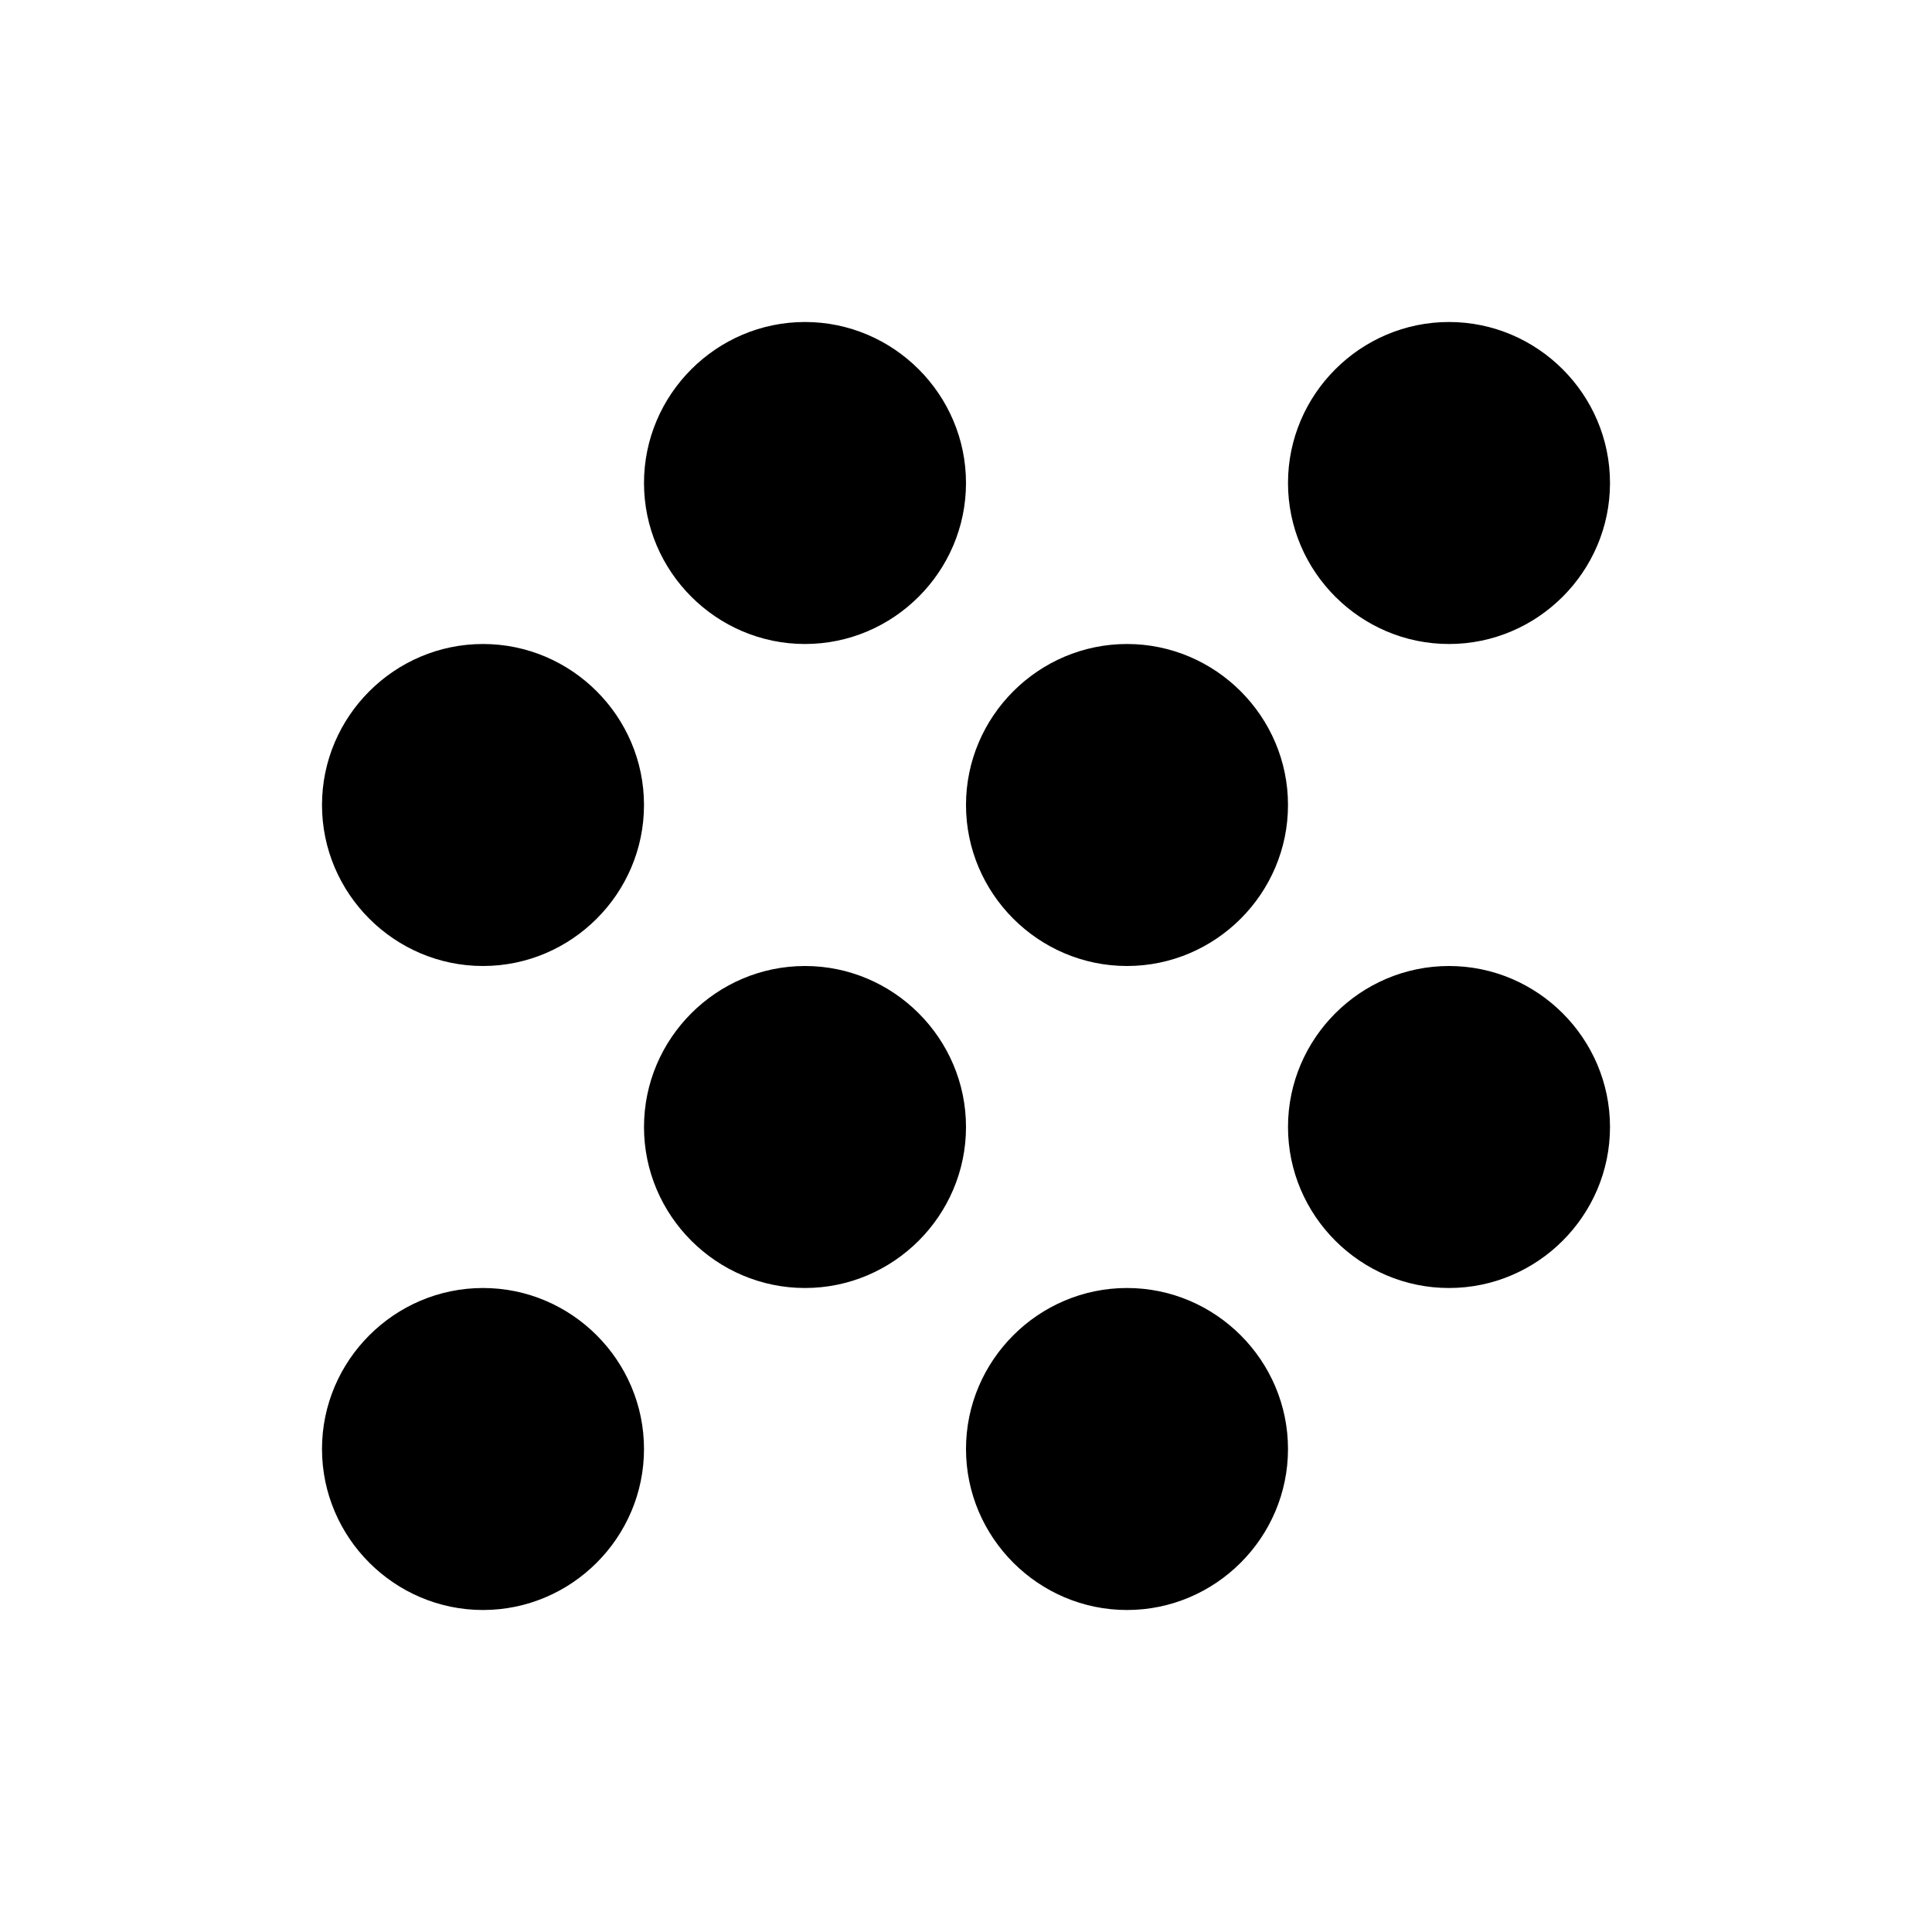 <?xml version="1.0" encoding="utf-8"?>
<!-- Generator: Adobe Illustrator 19.1.0, SVG Export Plug-In . SVG Version: 6.00 Build 0)  -->
<svg version="1.1" xmlns="http://www.w3.org/2000/svg" xmlns:xlink="http://www.w3.org/1999/xlink" x="0px" y="0px" width="24px"
	 height="24px" viewBox="0 0 24 24" enable-background="new 0 0 24 24" xml:space="preserve">
<g id="Bounding_Boxes">
	<g id="ui_x5F_spec_x5F_header_copy_3">
	</g>
	<path fill="none" d="M0,0h24v24H0V0z"/>
</g>
<g id="Duotone">
	<g id="ui_x5F_spec_x5F_header_copy_5">
	</g>
	<g>
		<path d="M18,8c1.1,0,2-0.9,2-2c0-1.1-0.9-2-2-2s-2,0.9-2,2C16,7.1,16.9,8,18,8z"/>
		<path d="M18,16c1.1,0,2-0.9,2-2c0-1.1-0.9-2-2-2s-2,0.9-2,2C16,15.1,16.9,16,18,16z"/>
		<path d="M6,8c-1.1,0-2,0.9-2,2c0,1.1,0.9,2,2,2s2-0.9,2-2C8,8.9,7.1,8,6,8z"/>
		<path d="M14,8c-1.1,0-2,0.9-2,2c0,1.1,0.9,2,2,2s2-0.9,2-2C16,8.9,15.1,8,14,8z"/>
		<path d="M10,16c1.1,0,2-0.9,2-2c0-1.1-0.9-2-2-2s-2,0.9-2,2C8,15.1,8.9,16,10,16z"/>
		<path d="M10,4C8.9,4,8,4.9,8,6c0,1.1,0.9,2,2,2s2-0.9,2-2C12,4.9,11.1,4,10,4z"/>
		<path d="M14,16c-1.1,0-2,0.9-2,2c0,1.1,0.9,2,2,2s2-0.9,2-2C16,16.9,15.1,16,14,16z"/>
		<path d="M6,20c1.1,0,2-0.9,2-2c0-1.1-0.9-2-2-2s-2,0.9-2,2C4,19.1,4.9,20,6,20z"/>
	</g>
</g>
</svg>
